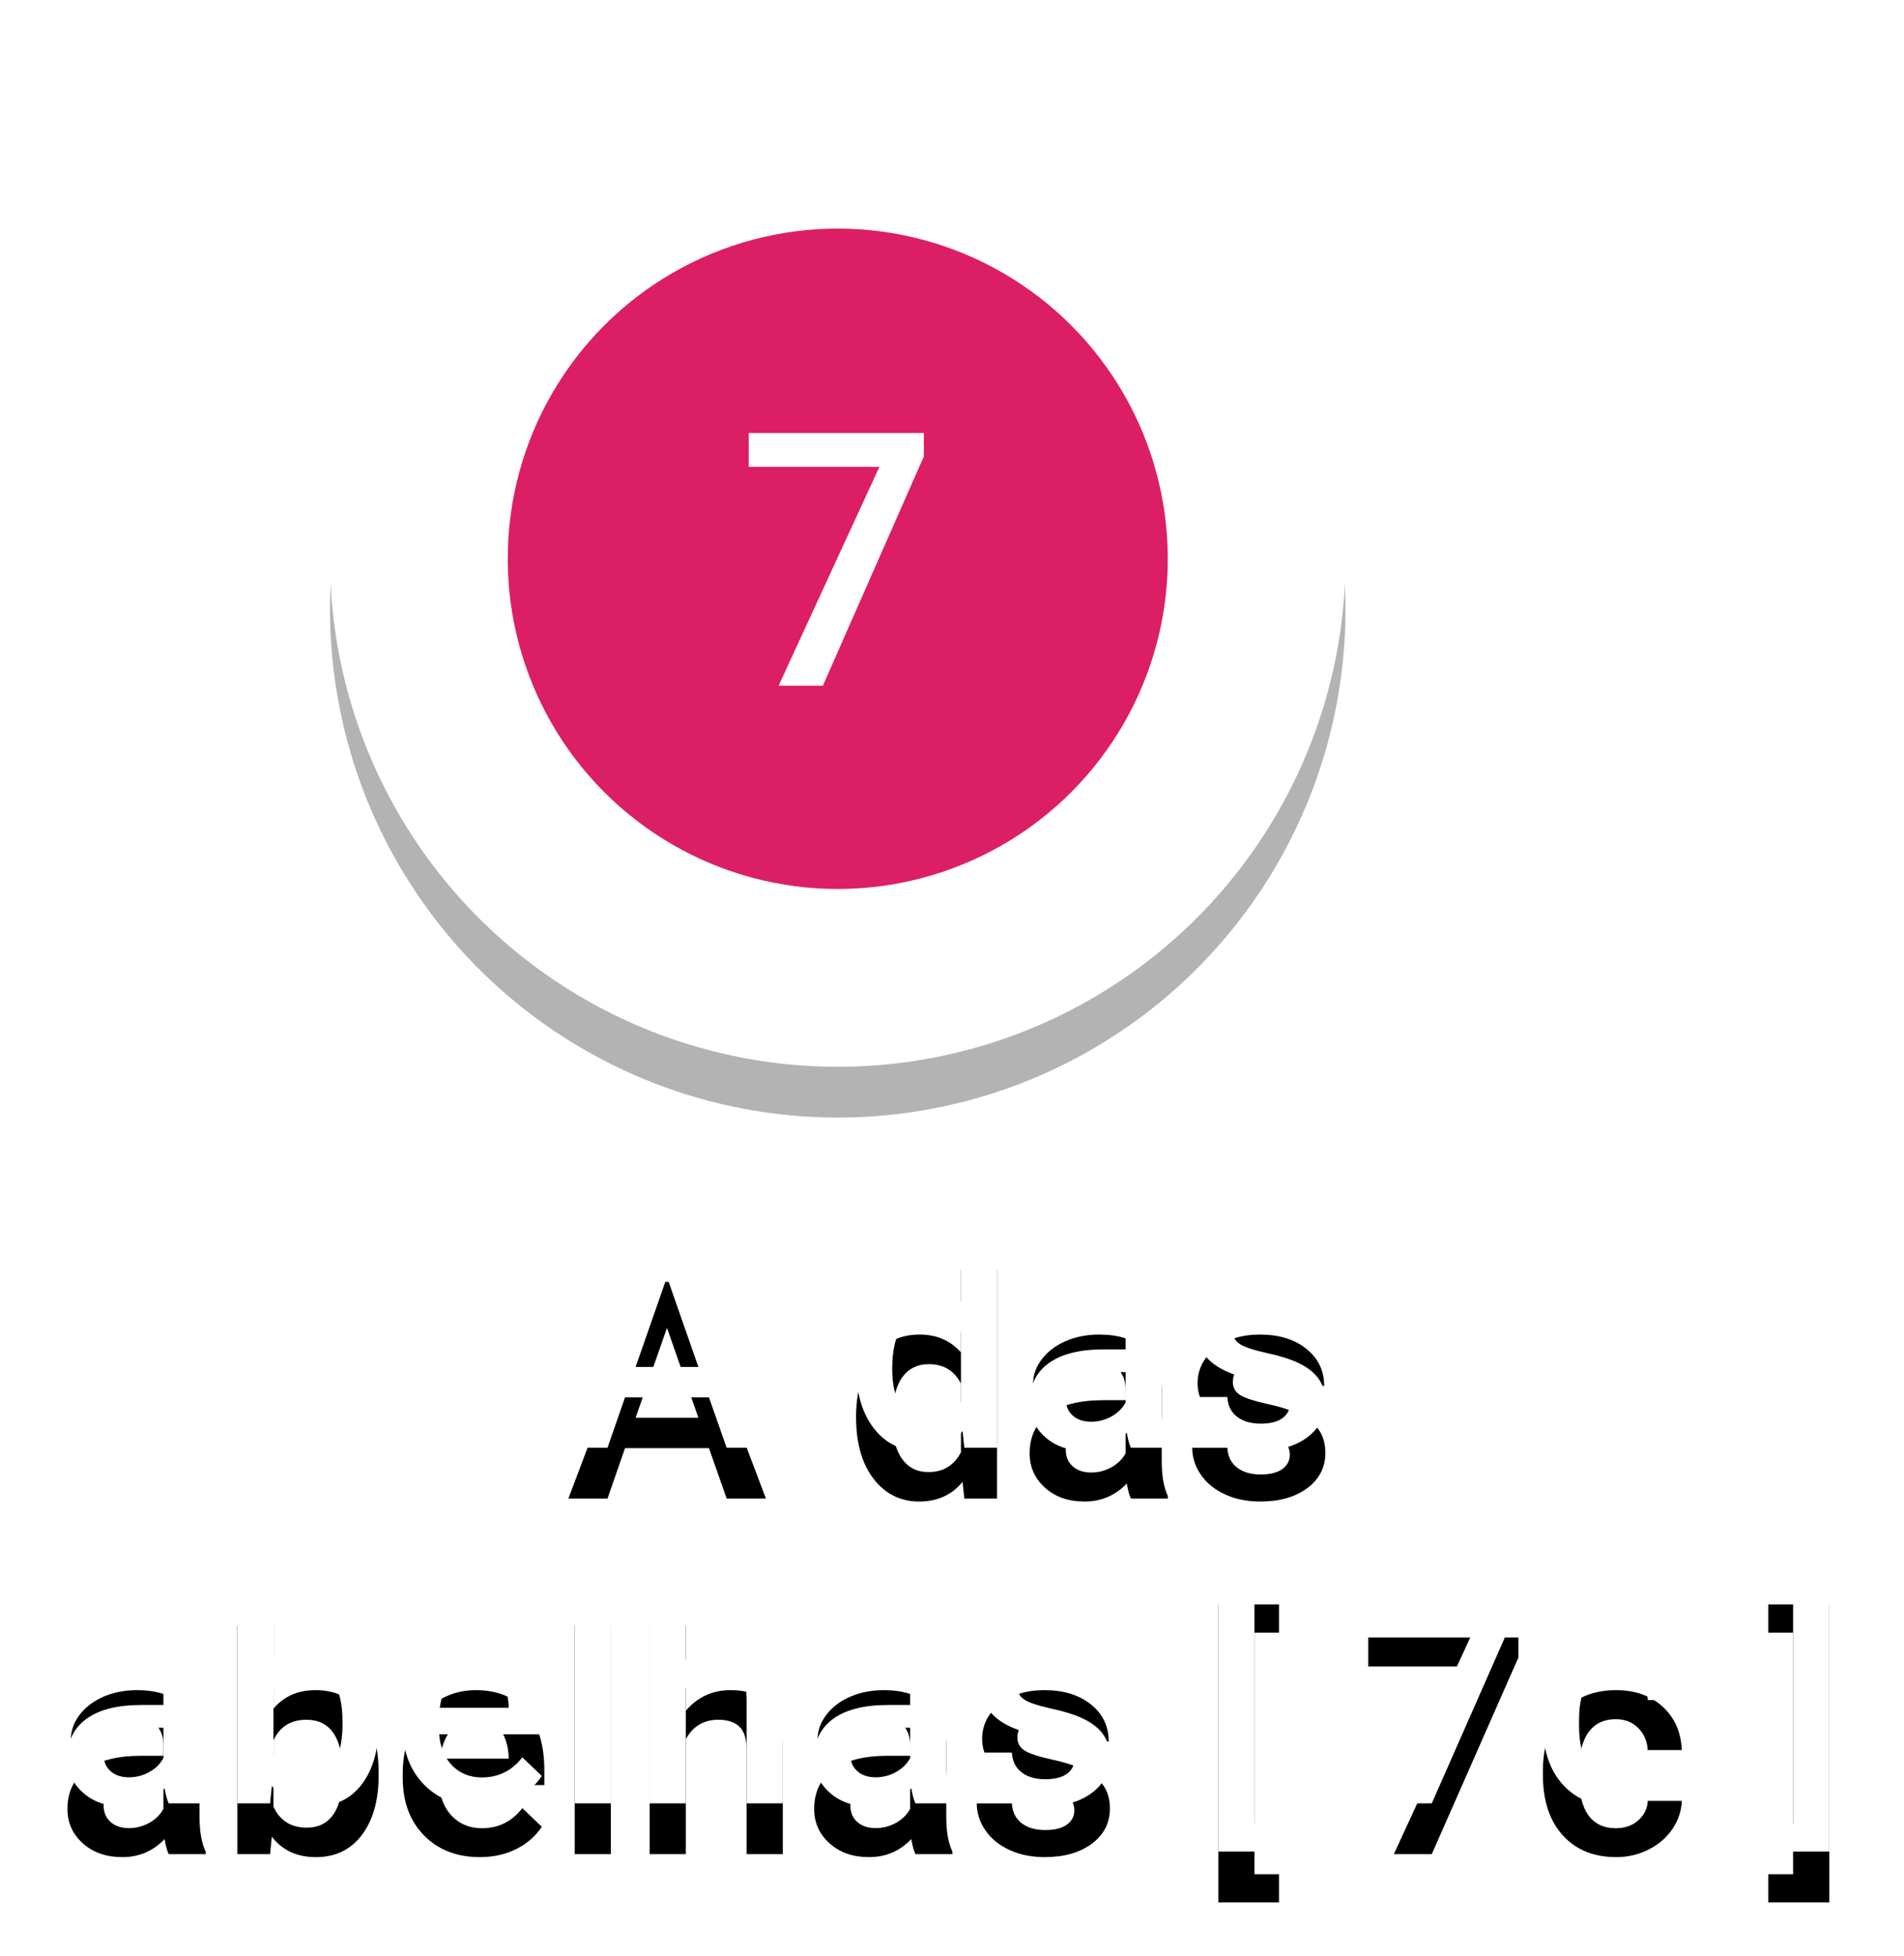 <?xml version="1.0" encoding="UTF-8"?>
<svg width="75px" height="77px" viewBox="0 0 75 77" version="1.1" xmlns="http://www.w3.org/2000/svg" xmlns:xlink="http://www.w3.org/1999/xlink">
    <!-- Generator: Sketch 42 (36781) - http://www.bohemiancoding.com/sketch -->
    <title>Group 42</title>
    <desc>Created with Sketch.</desc>
    <defs>
        <path d="M25.926,53.014 L22.621,53.014 L21.93,55 L20.389,55 L23.611,46.469 L24.941,46.469 L28.17,55 L26.623,55 L25.926,53.014 Z M23.037,51.818 L25.51,51.818 L24.273,48.279 L23.037,51.818 Z M31.721,51.783 C31.721,50.807 31.947,50.022 32.4,49.431 C32.854,48.839 33.461,48.543 34.223,48.543 C34.895,48.543 35.437,48.777 35.852,49.246 L35.852,46 L37.275,46 L37.275,55 L35.986,55 L35.916,54.344 C35.49,54.859 34.922,55.117 34.211,55.117 C33.469,55.117 32.868,54.818 32.409,54.221 C31.95,53.623 31.721,52.811 31.721,51.783 Z M33.145,51.906 C33.145,52.551 33.269,53.054 33.517,53.415 C33.765,53.776 34.117,53.957 34.574,53.957 C35.156,53.957 35.582,53.697 35.852,53.178 L35.852,50.471 C35.59,49.963 35.168,49.709 34.586,49.709 C34.125,49.709 33.77,49.892 33.52,50.257 C33.27,50.622 33.145,51.172 33.145,51.906 Z M42.549,55 C42.486,54.879 42.432,54.682 42.385,54.408 C41.932,54.881 41.377,55.117 40.721,55.117 C40.084,55.117 39.564,54.936 39.162,54.572 C38.76,54.209 38.559,53.76 38.559,53.225 C38.559,52.549 38.81,52.03 39.312,51.669 C39.813,51.308 40.531,51.127 41.465,51.127 L42.338,51.127 L42.338,50.711 C42.338,50.383 42.246,50.12 42.062,49.923 C41.879,49.726 41.6,49.627 41.225,49.627 C40.9,49.627 40.635,49.708 40.428,49.87 C40.221,50.032 40.117,50.238 40.117,50.488 L38.693,50.488 C38.693,50.141 38.809,49.815 39.039,49.513 C39.27,49.21 39.583,48.973 39.979,48.801 C40.376,48.629 40.818,48.543 41.307,48.543 C42.049,48.543 42.641,48.729 43.082,49.103 C43.523,49.476 43.75,50 43.762,50.676 L43.762,53.535 C43.762,54.105 43.842,54.561 44.002,54.9 L44.002,55 L42.549,55 Z M40.984,53.975 C41.266,53.975 41.53,53.906 41.778,53.77 C42.026,53.633 42.213,53.449 42.338,53.219 L42.338,52.023 L41.57,52.023 C41.043,52.023 40.646,52.115 40.381,52.299 C40.115,52.482 39.982,52.742 39.982,53.078 C39.982,53.352 40.073,53.569 40.255,53.731 C40.437,53.894 40.68,53.975 40.984,53.975 Z M48.807,53.277 C48.807,53.023 48.702,52.83 48.493,52.697 C48.284,52.564 47.938,52.447 47.453,52.346 C46.969,52.244 46.564,52.115 46.24,51.959 C45.529,51.615 45.174,51.117 45.174,50.465 C45.174,49.918 45.404,49.461 45.865,49.094 C46.326,48.727 46.912,48.543 47.623,48.543 C48.381,48.543 48.993,48.73 49.46,49.105 C49.927,49.48 50.16,49.967 50.16,50.564 L48.736,50.564 C48.736,50.291 48.635,50.063 48.432,49.882 C48.229,49.7 47.959,49.609 47.623,49.609 C47.311,49.609 47.056,49.682 46.858,49.826 C46.661,49.971 46.562,50.164 46.562,50.406 C46.562,50.625 46.654,50.795 46.838,50.916 C47.021,51.037 47.393,51.159 47.951,51.282 C48.51,51.405 48.948,51.552 49.267,51.722 C49.585,51.892 49.821,52.096 49.976,52.334 C50.13,52.572 50.207,52.861 50.207,53.201 C50.207,53.771 49.971,54.233 49.498,54.587 C49.025,54.94 48.406,55.117 47.641,55.117 C47.121,55.117 46.658,55.023 46.252,54.836 C45.846,54.648 45.529,54.391 45.303,54.062 C45.076,53.734 44.963,53.381 44.963,53.002 L46.346,53.002 C46.365,53.338 46.492,53.597 46.727,53.778 C46.961,53.96 47.271,54.051 47.658,54.051 C48.033,54.051 48.318,53.979 48.514,53.837 C48.709,53.694 48.807,53.508 48.807,53.277 Z M4.647,69 C4.585,68.879 4.53,68.682 4.483,68.408 C4.03,68.881 3.476,69.117 2.819,69.117 C2.183,69.117 1.663,68.936 1.261,68.572 C0.858,68.209 0.657,67.76 0.657,67.225 C0.657,66.549 0.908,66.03 1.41,65.669 C1.912,65.308 2.63,65.127 3.563,65.127 L4.437,65.127 L4.437,64.711 C4.437,64.383 4.345,64.12 4.161,63.923 C3.978,63.726 3.698,63.627 3.323,63.627 C2.999,63.627 2.733,63.708 2.526,63.87 C2.319,64.032 2.216,64.238 2.216,64.488 L0.792,64.488 C0.792,64.141 0.907,63.815 1.138,63.513 C1.368,63.21 1.682,62.973 2.078,62.801 C2.475,62.629 2.917,62.543 3.405,62.543 C4.147,62.543 4.739,62.729 5.181,63.103 C5.622,63.476 5.849,64 5.86,64.676 L5.86,67.535 C5.86,68.105 5.94,68.561 6.101,68.9 L6.101,69 L4.647,69 Z M3.083,67.975 C3.364,67.975 3.629,67.906 3.877,67.77 C4.125,67.633 4.312,67.449 4.437,67.219 L4.437,66.023 L3.669,66.023 C3.142,66.023 2.745,66.115 2.479,66.299 C2.214,66.482 2.081,66.742 2.081,67.078 C2.081,67.352 2.172,67.569 2.354,67.731 C2.535,67.894 2.778,67.975 3.083,67.975 Z M12.915,65.895 C12.915,66.879 12.695,67.662 12.256,68.244 C11.816,68.826 11.212,69.117 10.442,69.117 C9.7,69.117 9.122,68.85 8.708,68.314 L8.638,69 L7.349,69 L7.349,60 L8.772,60 L8.772,63.27 C9.183,62.785 9.735,62.543 10.431,62.543 C11.204,62.543 11.812,62.83 12.253,63.404 C12.694,63.979 12.915,64.781 12.915,65.812 L12.915,65.895 Z M11.491,65.771 C11.491,65.084 11.37,64.568 11.128,64.225 C10.886,63.881 10.534,63.709 10.073,63.709 C9.456,63.709 9.022,63.979 8.772,64.518 L8.772,67.131 C9.026,67.682 9.464,67.957 10.085,67.957 C10.53,67.957 10.874,67.791 11.116,67.459 C11.358,67.127 11.483,66.625 11.491,65.953 L11.491,65.771 Z M16.899,69.117 C15.997,69.117 15.266,68.833 14.705,68.265 C14.145,67.696 13.864,66.939 13.864,65.994 L13.864,65.818 C13.864,65.186 13.986,64.62 14.23,64.122 C14.475,63.624 14.817,63.236 15.259,62.959 C15.7,62.682 16.192,62.543 16.735,62.543 C17.599,62.543 18.266,62.818 18.736,63.369 C19.207,63.92 19.442,64.699 19.442,65.707 L19.442,66.281 L15.3,66.281 C15.343,66.805 15.518,67.219 15.824,67.523 C16.131,67.828 16.517,67.98 16.981,67.98 C17.634,67.98 18.165,67.717 18.575,67.189 L19.343,67.922 C19.089,68.301 18.75,68.595 18.326,68.804 C17.902,69.013 17.427,69.117 16.899,69.117 Z M16.729,63.686 C16.339,63.686 16.023,63.822 15.783,64.096 C15.543,64.369 15.39,64.75 15.323,65.238 L18.036,65.238 L18.036,65.133 C18.005,64.656 17.878,64.296 17.655,64.052 C17.433,63.808 17.124,63.686 16.729,63.686 Z M22.062,69 L20.638,69 L20.638,60 L22.062,60 L22.062,69 Z M25.015,63.352 C25.479,62.812 26.067,62.543 26.778,62.543 C28.13,62.543 28.815,63.314 28.835,64.857 L28.835,69 L27.411,69 L27.411,64.91 C27.411,64.473 27.316,64.163 27.127,63.981 C26.937,63.8 26.659,63.709 26.292,63.709 C25.722,63.709 25.296,63.963 25.015,64.471 L25.015,69 L23.591,69 L23.591,60 L25.015,60 L25.015,63.352 Z M34.062,69 C33.999,68.879 33.944,68.682 33.897,68.408 C33.444,68.881 32.89,69.117 32.233,69.117 C31.597,69.117 31.077,68.936 30.675,68.572 C30.272,68.209 30.071,67.76 30.071,67.225 C30.071,66.549 30.322,66.03 30.824,65.669 C31.326,65.308 32.044,65.127 32.978,65.127 L33.851,65.127 L33.851,64.711 C33.851,64.383 33.759,64.12 33.575,63.923 C33.392,63.726 33.112,63.627 32.737,63.627 C32.413,63.627 32.147,63.708 31.94,63.87 C31.733,64.032 31.63,64.238 31.63,64.488 L30.206,64.488 C30.206,64.141 30.321,63.815 30.552,63.513 C30.782,63.21 31.096,62.973 31.492,62.801 C31.889,62.629 32.331,62.543 32.819,62.543 C33.562,62.543 34.153,62.729 34.595,63.103 C35.036,63.476 35.263,64 35.274,64.676 L35.274,67.535 C35.274,68.105 35.354,68.561 35.515,68.9 L35.515,69 L34.062,69 Z M32.497,67.975 C32.778,67.975 33.043,67.906 33.291,67.77 C33.539,67.633 33.726,67.449 33.851,67.219 L33.851,66.023 L33.083,66.023 C32.556,66.023 32.159,66.115 31.894,66.299 C31.628,66.482 31.495,66.742 31.495,67.078 C31.495,67.352 31.586,67.569 31.768,67.731 C31.949,67.894 32.192,67.975 32.497,67.975 Z M40.319,67.277 C40.319,67.023 40.215,66.83 40.006,66.697 C39.797,66.564 39.45,66.447 38.966,66.346 C38.481,66.244 38.077,66.115 37.753,65.959 C37.042,65.615 36.687,65.117 36.687,64.465 C36.687,63.918 36.917,63.461 37.378,63.094 C37.839,62.727 38.425,62.543 39.136,62.543 C39.894,62.543 40.506,62.73 40.973,63.105 C41.439,63.48 41.673,63.967 41.673,64.564 L40.249,64.564 C40.249,64.291 40.147,64.063 39.944,63.882 C39.741,63.7 39.472,63.609 39.136,63.609 C38.823,63.609 38.568,63.682 38.371,63.826 C38.174,63.971 38.075,64.164 38.075,64.406 C38.075,64.625 38.167,64.795 38.351,64.916 C38.534,65.037 38.905,65.159 39.464,65.282 C40.022,65.405 40.461,65.552 40.779,65.722 C41.098,65.892 41.334,66.096 41.488,66.334 C41.643,66.572 41.72,66.861 41.72,67.201 C41.72,67.771 41.483,68.233 41.011,68.587 C40.538,68.94 39.919,69.117 39.153,69.117 C38.634,69.117 38.171,69.023 37.765,68.836 C37.358,68.648 37.042,68.391 36.815,68.062 C36.589,67.734 36.476,67.381 36.476,67.002 L37.858,67.002 C37.878,67.338 38.005,67.597 38.239,67.778 C38.474,67.96 38.784,68.051 39.171,68.051 C39.546,68.051 39.831,67.979 40.026,67.837 C40.222,67.694 40.319,67.508 40.319,67.277 Z M48.382,60.281 L47.415,60.281 L47.415,69.791 L48.382,69.791 L48.382,70.898 L45.991,70.898 L45.991,59.168 L48.382,59.168 L48.382,60.281 Z M57.81,61.26 L54.399,69 L52.905,69 L56.31,61.611 L51.897,61.611 L51.897,60.469 L57.81,60.469 L57.81,61.26 Z M61.647,67.98 C62.003,67.98 62.298,67.877 62.532,67.67 C62.767,67.463 62.892,67.207 62.907,66.902 L64.249,66.902 C64.233,67.297 64.11,67.665 63.88,68.007 C63.649,68.349 63.337,68.619 62.942,68.818 C62.548,69.018 62.122,69.117 61.665,69.117 C60.778,69.117 60.075,68.83 59.556,68.256 C59.036,67.682 58.776,66.889 58.776,65.877 L58.776,65.73 C58.776,64.766 59.034,63.993 59.55,63.413 C60.065,62.833 60.769,62.543 61.659,62.543 C62.413,62.543 63.027,62.763 63.502,63.202 C63.977,63.642 64.226,64.219 64.249,64.934 L62.907,64.934 C62.892,64.57 62.768,64.271 62.535,64.037 C62.303,63.803 62.007,63.686 61.647,63.686 C61.187,63.686 60.831,63.853 60.581,64.187 C60.331,64.521 60.204,65.027 60.2,65.707 L60.2,65.936 C60.2,66.623 60.324,67.136 60.572,67.474 C60.82,67.812 61.179,67.98 61.647,67.98 Z M67.653,59.168 L70.056,59.168 L70.056,70.898 L67.653,70.898 L67.653,69.791 L68.632,69.791 L68.632,60.281 L67.653,60.281 L67.653,59.168 Z" id="path-1"></path>
        <filter x="-50%" y="-50%" width="200%" height="200%" filterUnits="objectBoundingBox" id="filter-2">
            <feOffset dx="0" dy="2" in="SourceAlpha" result="shadowOffsetOuter1"></feOffset>
            <feGaussianBlur stdDeviation="1" in="shadowOffsetOuter1" result="shadowBlurOuter1"></feGaussianBlur>
            <feColorMatrix values="0 0 0 0 0   0 0 0 0 0   0 0 0 0 0  0 0 0 0.5 0" type="matrix" in="shadowBlurOuter1"></feColorMatrix>
        </filter>
        <ellipse id="path-3" cx="20" cy="20" rx="20" ry="20"></ellipse>
        <filter x="-50%" y="-50%" width="200%" height="200%" filterUnits="objectBoundingBox" id="filter-4">
            <feOffset dx="0" dy="2" in="SourceAlpha" result="shadowOffsetOuter1"></feOffset>
            <feGaussianBlur stdDeviation="2" in="shadowOffsetOuter1" result="shadowBlurOuter1"></feGaussianBlur>
            <feColorMatrix values="0 0 0 0 0   0 0 0 0 0   0 0 0 0 0  0 0 0 0.5 0" type="matrix" in="shadowBlurOuter1"></feColorMatrix>
        </filter>
    </defs>
    <g id="Page-1" stroke="none" stroke-width="1" fill="none" fill-rule="evenodd">
        <g id="Group-42" transform="translate(2, 2)">
            <g id="A-das-abelhas-[-7c-]">
                <use fill="black" fill-opacity="1" filter="url(#filter-2)" xlink:href="#path-1"></use>
                <use fill="#FFFFFF" fill-rule="evenodd" xlink:href="#path-1"></use>
            </g>
            <g id="Group-5" transform="translate(11, 0)">
                <g id="Group-2">
                    <g id="Group" opacity="0.3">
                        <g id="Oval-6">
                            <use fill="black" fill-opacity="1" filter="url(#filter-4)" xlink:href="#path-3"></use>
                            <use fill="#FFFFFF" fill-rule="evenodd" xlink:href="#path-3"></use>
                        </g>
                    </g>
                    <ellipse id="Oval-5" stroke="#FFFFFF" stroke-width="5" fill="#DC1E65" cx="20" cy="20" rx="8" ry="8"></ellipse>
                </g>
            </g>
            <ellipse id="Oval-3" fill="#DC1E65" cx="31" cy="20" rx="13" ry="13"></ellipse>
            <polygon id="7" fill="#FFFFFF" points="34.391 15.97 30.412 25 28.669 25 32.641 16.38 27.493 16.38 27.493 15.047 34.391 15.047"></polygon>
        </g>
    </g>
</svg>